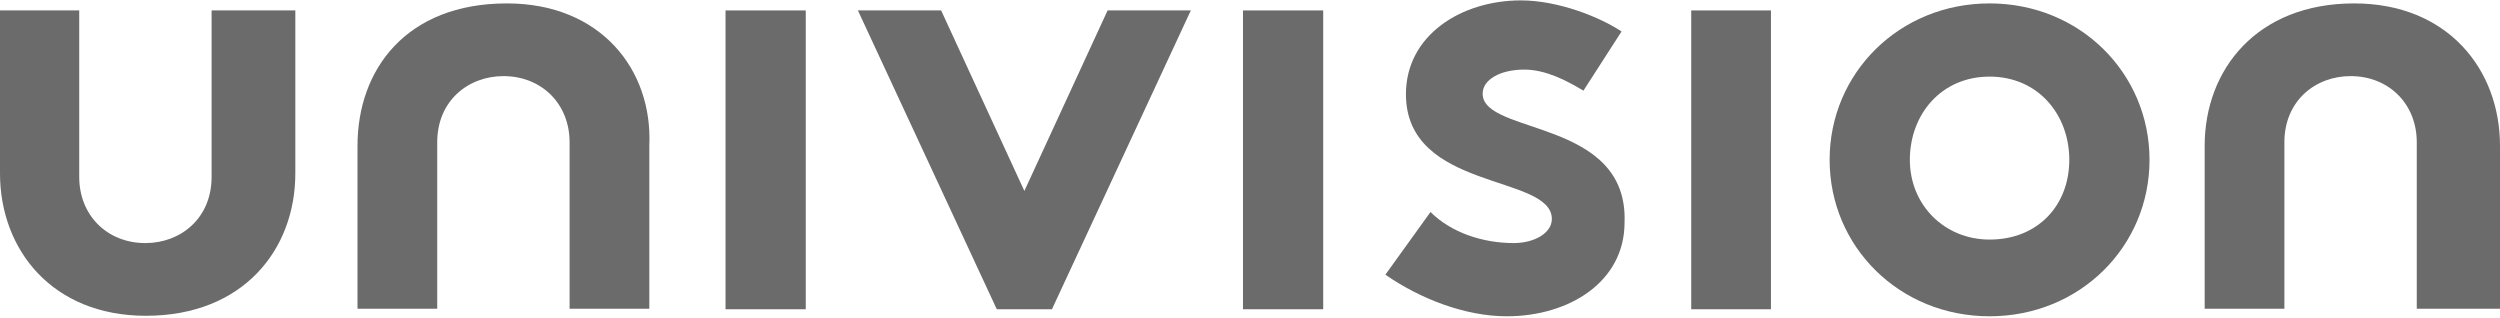 <svg width="1000" height="127" viewBox="0 0 1000 127" fill="none" xmlns="http://www.w3.org/2000/svg">
<g clip-path="url(#clip0_525_24741)">
<path d="M84.637 70.758C84.637 87.405 72.202 97.232 58.163 97.232C42.92 97.232 31.689 86.201 31.689 70.758V4.172H0V69.354C0 99.84 20.858 126.314 58.363 126.314C97.272 126.314 118.131 99.84 118.131 69.354V4.172H84.637V70.758Z" fill="#6B6B6B"/>
<path d="M202.767 1.363C162.454 1.363 143 27.837 143 58.323V123.505H174.889V56.919C174.889 40.272 187.324 30.445 201.363 30.445C216.606 30.445 227.838 41.476 227.838 56.919V123.505H259.727V58.323C261.131 27.837 240.272 1.363 202.767 1.363Z" fill="#6B6B6B"/>
<path d="M322.303 123.707V4.172H290.213V20.819V123.707H322.303Z" fill="#6B6B6B"/>
<path d="M409.747 76.374L376.453 4.172H343.16L398.716 123.707H420.777L476.333 4.172H443.04L409.747 76.374Z" fill="#6B6B6B"/>
<path d="M529.281 123.707V4.172H497.191V20.819V123.707H529.281Z" fill="#6B6B6B"/>
<path d="M593.061 37.465C593.061 31.849 600.081 27.838 609.708 27.838C618.132 27.838 626.355 32.049 633.374 36.261L648.617 12.595C640.193 6.979 623.547 0.16 608.304 0.16C584.638 0.16 562.375 13.999 562.375 37.665C562.375 76.574 620.739 69.555 620.739 87.605C620.739 93.221 613.719 97.232 605.496 97.232C593.061 97.232 580.426 93.02 572.203 84.797L554.152 109.867C567.991 119.494 586.042 126.514 602.688 126.514C627.758 126.514 649.82 112.675 649.82 89.009C651.425 47.292 593.061 54.111 593.061 37.465Z" fill="#6B6B6B"/>
<path d="M708.383 123.707V4.172H676.494V20.819V123.707H708.383Z" fill="#6B6B6B"/>
<path d="M795.829 1.363C759.728 1.363 731.85 29.241 731.85 63.938C731.85 98.636 759.728 126.514 795.829 126.514C831.93 126.514 859.808 98.636 859.808 63.938C859.808 29.241 831.93 1.363 795.829 1.363ZM795.829 95.828C777.778 95.828 763.939 81.989 763.939 63.938C763.939 45.888 776.374 30.645 795.829 30.645C815.283 30.645 827.718 45.888 827.718 63.938C827.718 81.989 815.283 95.828 795.829 95.828Z" fill="#6B6B6B"/>
<path d="M941.636 1.363C902.728 1.363 881.869 27.837 881.869 58.323V123.505H913.758V56.919C913.758 40.272 926.193 30.445 940.233 30.445C955.475 30.445 966.707 41.476 966.707 56.919V123.505H1000V58.323C1000 27.837 979.141 1.363 941.636 1.363V1.363Z" fill="#6B6B6B"/>
</g>
<defs>
<clipPath id="clip0_525_24741">
<rect width="1000" height="127" fill="white"/>
</clipPath>
</defs>
</svg>
